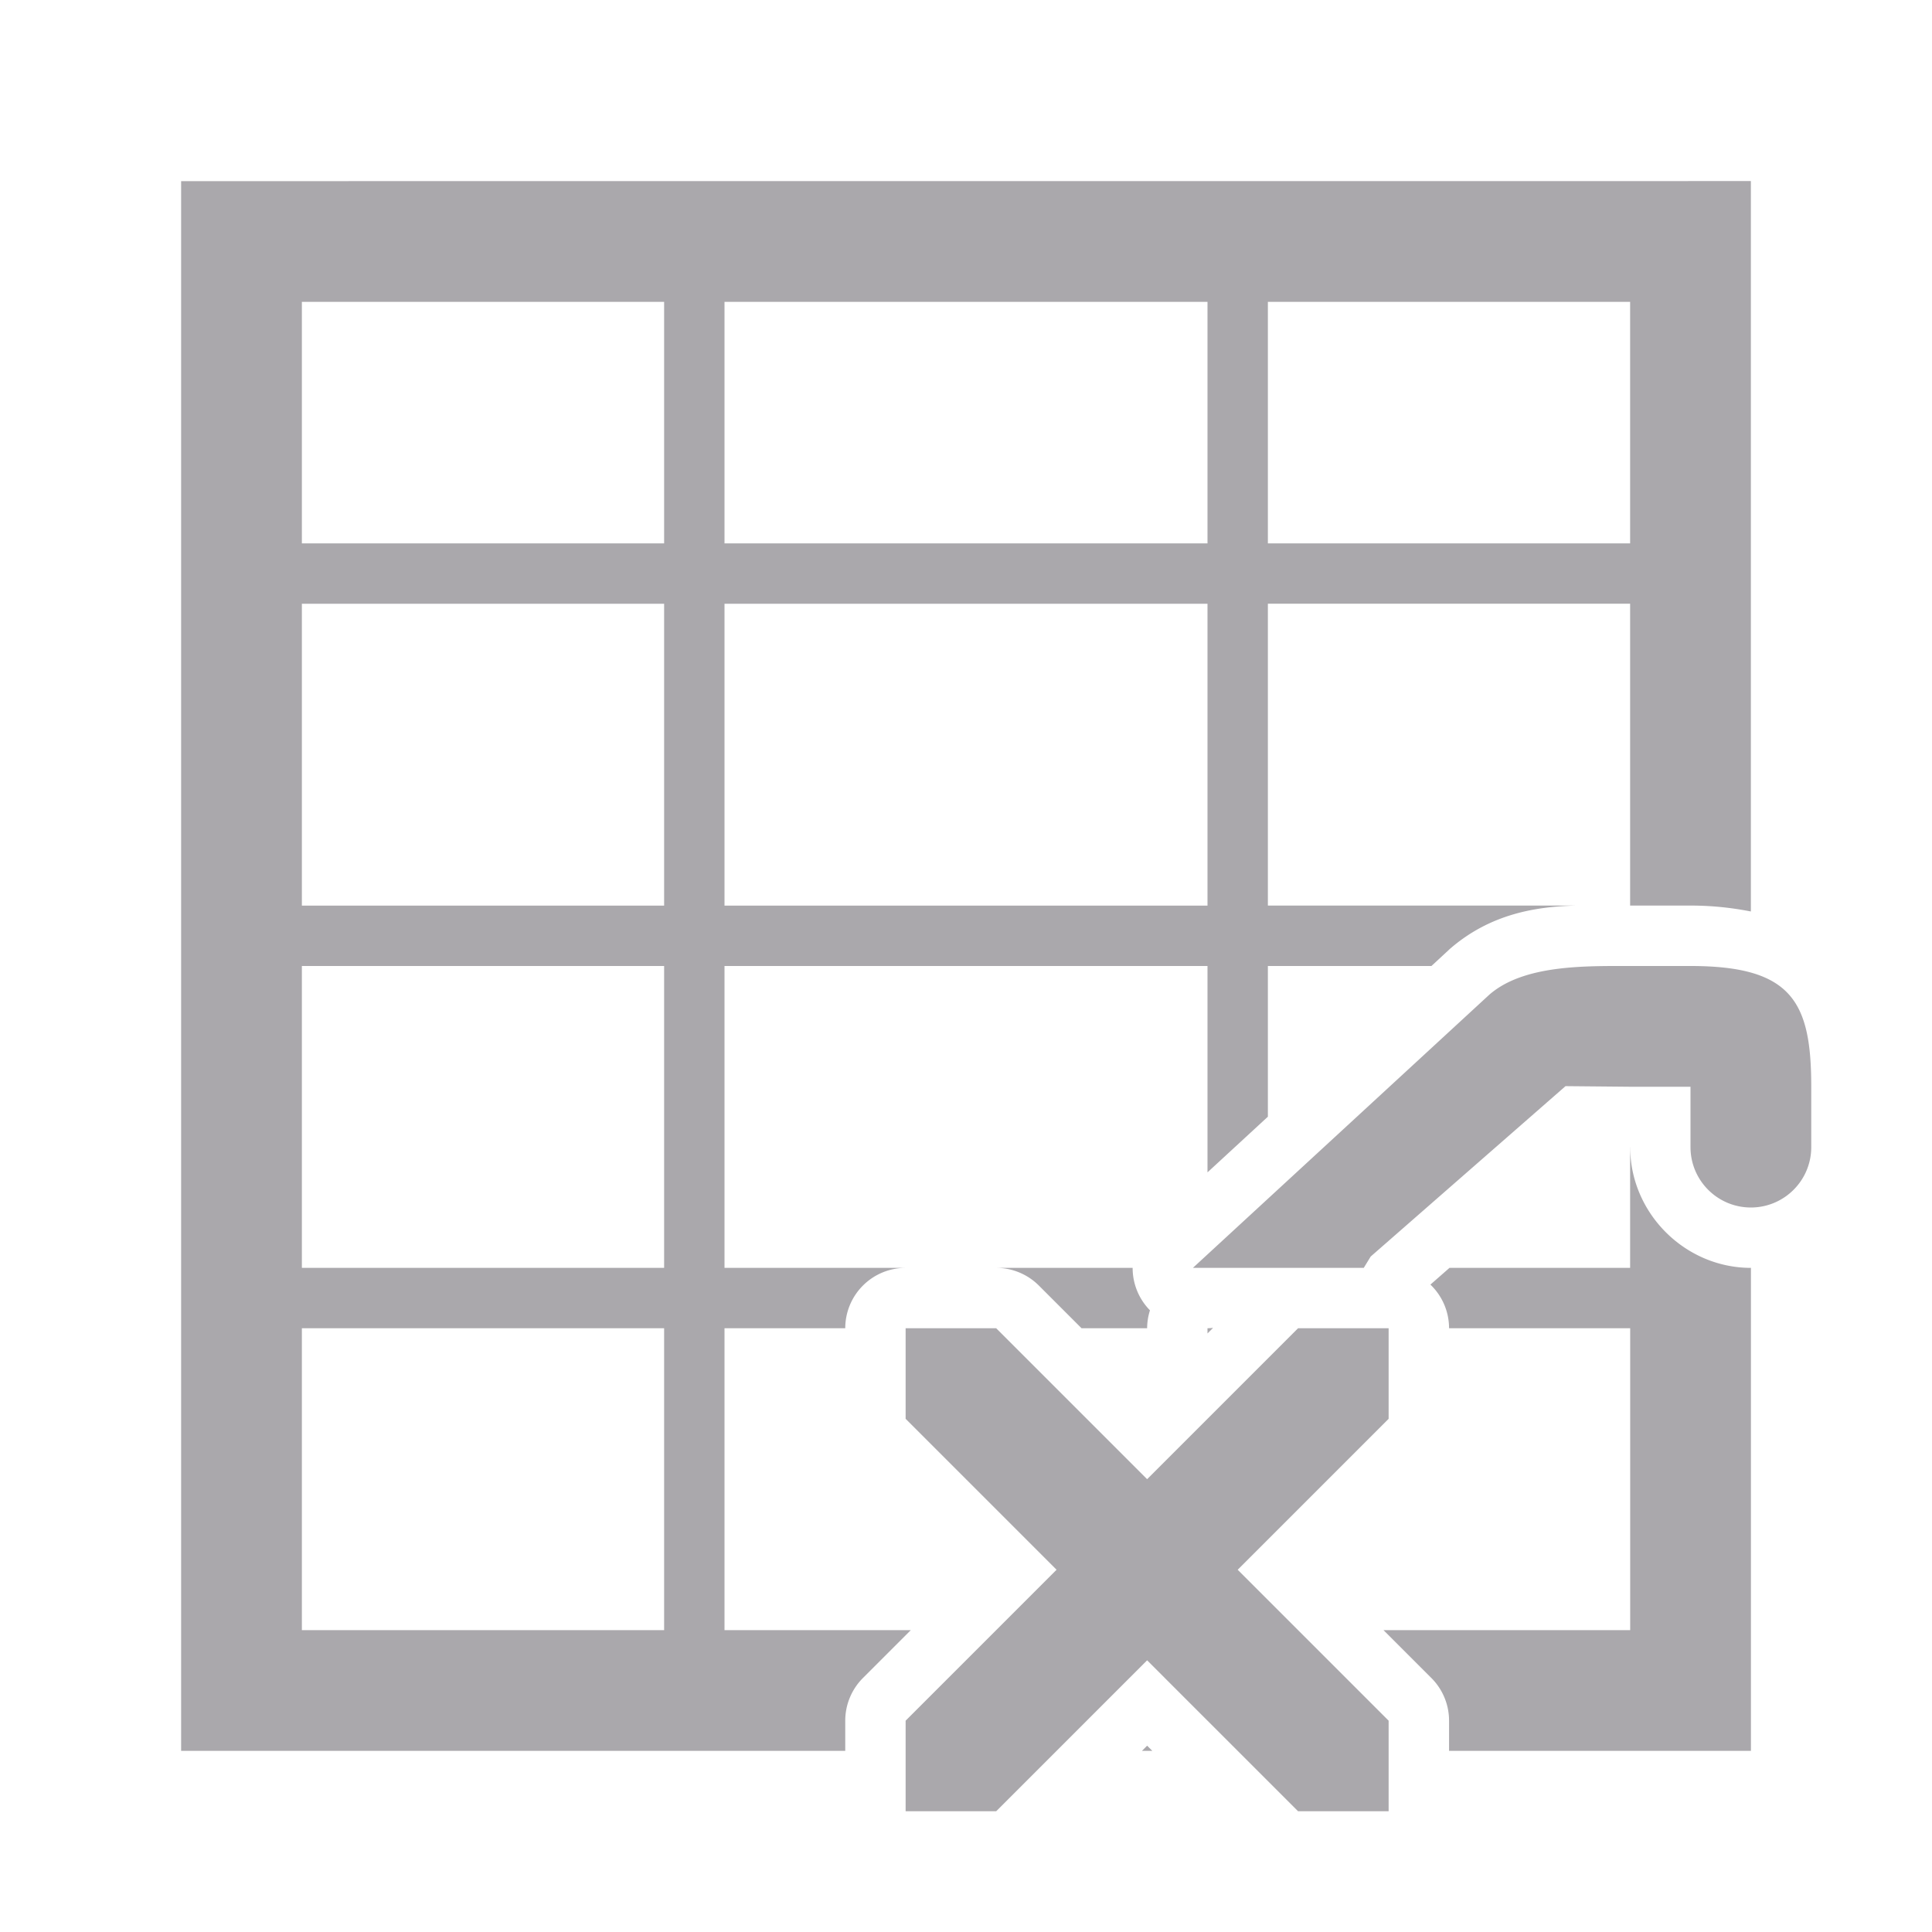 <svg viewBox="0 0 32 32" xmlns="http://www.w3.org/2000/svg"><path d="m3 3v26h11v-.5a1 1 0 0 1 .293-.707l.793-.793h-3.086v-5h2a1 1 0 0 1 1-1h-3v-5h8v3.418l1-.922v-2.496h2.709l.281-.26a1 1 0 0 1 .021-.02c.678-.59 1.439-.704 2.094-.721h-5.105v-5h6v5h1c.354 0 .685.036 1 .098v-12.098zm2 2h6v4h-6zm7 0h8v4h-8zm9 0h6v4h-6zm-16 5h6v5h-6zm7 0h8v5h-8zm-7 6h6v5h-6zm22 0c-.749 0-1.761-.022-2.332.475l-4.91 4.525h2.83l.115-.188 3.227-2.822 1.07.01h1v1c0 .552.448 1 1 1s1-.448 1-1v-1c0-1.403-.315-2-2-2zm0 3v2h-2.992l-.316.277a1 1 0 0 1 .309.723h3v5h-4.086l.793.793a1 1 0 0 1 .293.707v.5h5v-8c-1.093 0-2-.907-2-2zm-10.5 2a1 1 0 0 1 .707.293l.707.707h1.086a1 1 0 0 1 .047-.297 1 1 0 0 1 -.287-.703zm3.592.994c-.03.003-.061.005-.092.006v.086zm-15.092.006h6v5h-6zm10 0v1.5l2.5 2.5-2.5 2.5v1.5h1.5l2.5-2.5 2.5 2.5h1.5v-1.5l-2.5-2.5 2.5-2.5v-1.5h-1.5l-2.5 2.5-2.5-2.5zm4 6.914-.086.086h.172z" fill="#aaa8ac"/></svg>